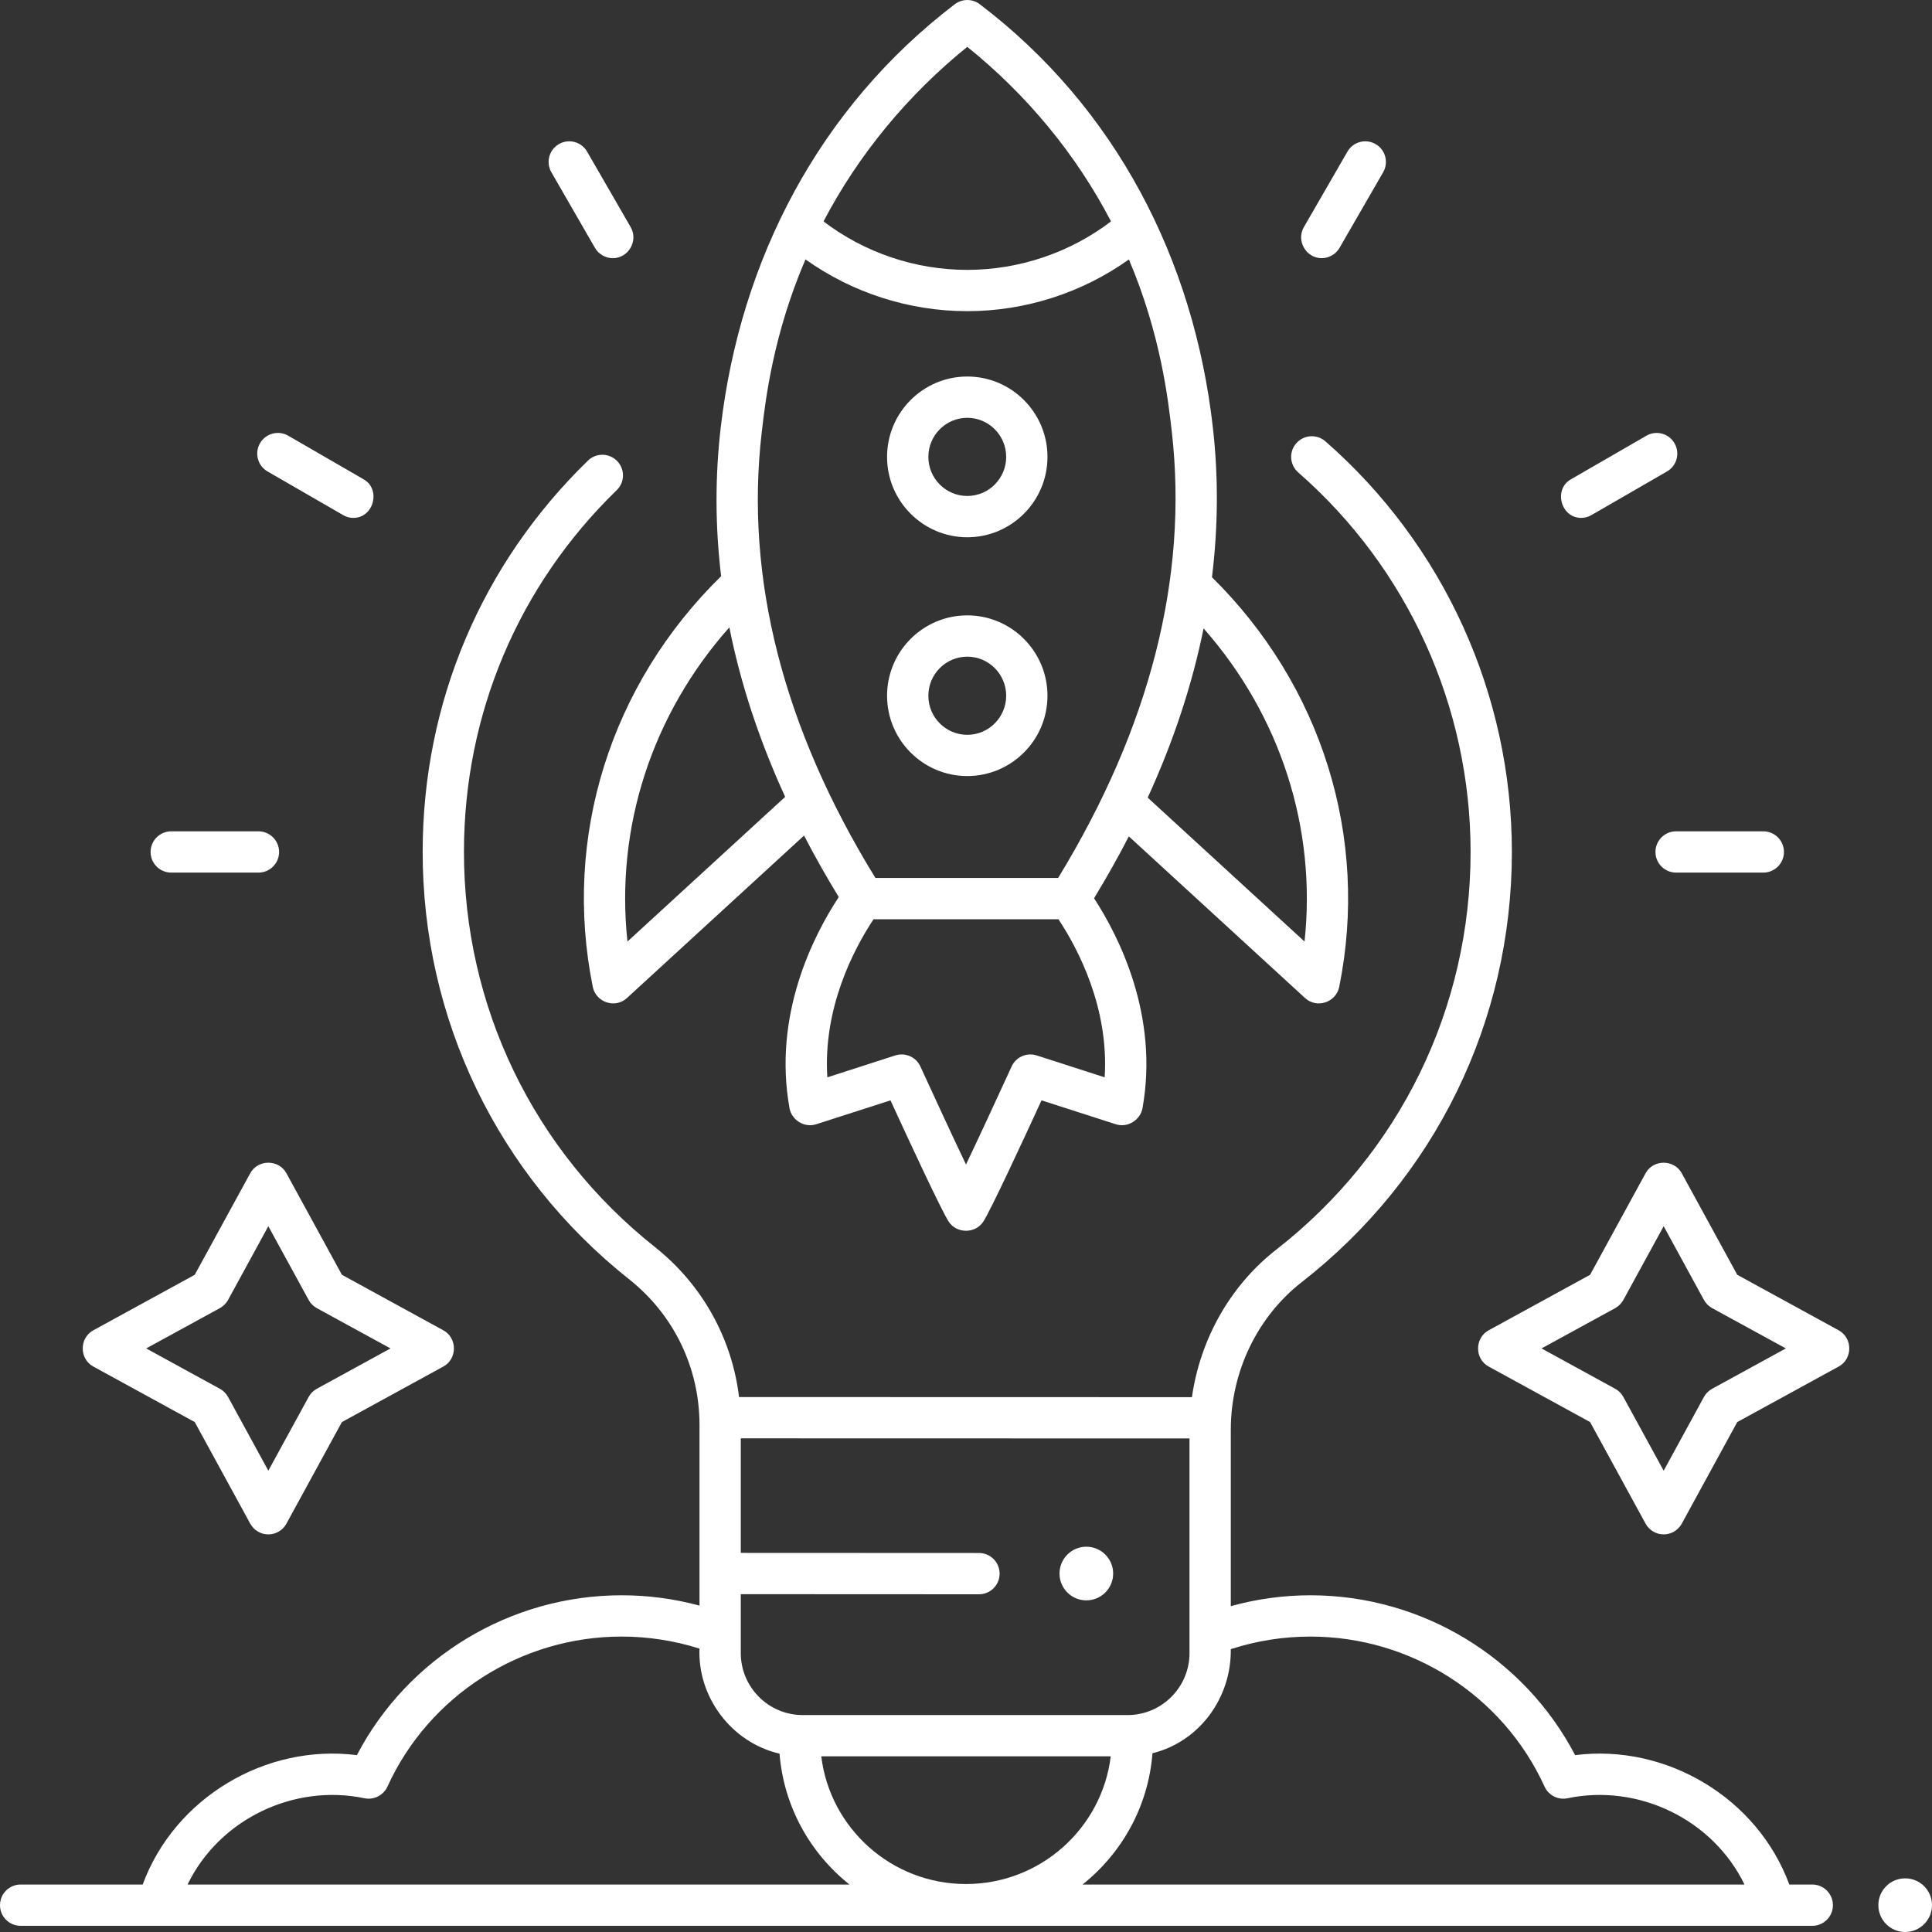 <svg width="35px" height="35px" viewBox="0 0 35 35" fill="none" xmlns="http://www.w3.org/2000/svg" transform="rotate(0) scale(1, 1)">
<rect x="0" y="0" width="35" height="35" fill="#333333" stroke="none"/>
<path d="M31.944 15.808H30.364C30.158 15.808 29.99 15.641 29.99 15.434C29.99 15.228 30.158 15.06 30.364 15.06H31.944C32.15 15.06 32.318 15.228 32.318 15.434C32.318 15.641 32.15 15.808 31.944 15.808Z" fill="#ffffff"/>
<path d="M28.644 9.382C28.277 9.382 28.138 8.868 28.457 8.684L29.825 7.894C30.003 7.79 30.232 7.851 30.335 8.03C30.439 8.209 30.378 8.438 30.199 8.541L28.831 9.331C28.772 9.366 28.708 9.382 28.644 9.382Z" fill="#ffffff"/>
<path d="M23.943 4.677C23.66 4.677 23.479 4.361 23.62 4.116L24.41 2.747C24.513 2.568 24.741 2.507 24.92 2.61C25.099 2.713 25.16 2.942 25.057 3.121L24.267 4.49C24.198 4.61 24.073 4.677 23.943 4.677Z" fill="#ffffff"/>
<path d="M11.103 4.677C10.973 4.677 10.848 4.61 10.778 4.49L9.989 3.121C9.885 2.942 9.947 2.713 10.126 2.61C10.304 2.507 10.533 2.568 10.636 2.747L11.426 4.116C11.567 4.361 11.386 4.677 11.103 4.677Z" fill="#ffffff"/>
<path d="M6.402 9.382C6.338 9.382 6.274 9.366 6.215 9.331L4.847 8.541C4.668 8.438 4.607 8.209 4.71 8.03C4.814 7.851 5.042 7.79 5.221 7.893L6.589 8.684C6.907 8.868 6.769 9.382 6.402 9.382Z" fill="#ffffff"/>
<path d="M4.682 15.808H3.102C2.896 15.808 2.728 15.641 2.728 15.434C2.728 15.228 2.896 15.06 3.102 15.06H4.682C4.888 15.06 5.056 15.228 5.056 15.434C5.056 15.641 4.888 15.808 4.682 15.808Z" fill="#ffffff"/>
<path d="M32.831 34.14H32.415C31.838 32.572 30.188 31.586 28.535 31.796C27.61 30.027 25.759 28.9 23.739 28.9C23.249 28.9 22.766 28.967 22.297 29.097V25.9C22.297 24.854 22.777 23.855 23.581 23.228C26.001 21.341 27.389 18.5 27.389 15.434C27.389 12.584 26.157 9.872 24.011 7.995C23.855 7.859 23.619 7.875 23.483 8.031C23.347 8.186 23.363 8.422 23.518 8.558C25.503 10.293 26.641 12.799 26.641 15.434C26.641 18.268 25.358 20.894 23.121 22.638C22.29 23.286 21.743 24.257 21.593 25.311L13.389 25.309C13.259 24.241 12.719 23.269 11.863 22.59C9.662 20.843 8.402 18.231 8.405 15.423C8.408 12.934 9.391 10.61 11.172 8.88C11.321 8.737 11.324 8.5 11.18 8.352C11.036 8.204 10.8 8.2 10.652 8.344C8.724 10.216 7.66 12.729 7.657 15.422C7.653 18.46 9.017 21.286 11.398 23.176C12.208 23.818 12.672 24.78 12.672 25.814V29.087C12.213 28.963 11.741 28.9 11.261 28.9C9.241 28.9 7.389 30.028 6.465 31.796C4.811 31.586 3.162 32.572 2.585 34.14H0.374C0.167 34.14 0 34.308 0 34.514C0 34.721 0.167 34.888 0.374 34.888H32.831C33.038 34.888 33.205 34.721 33.205 34.514C33.205 34.308 33.038 34.14 32.831 34.14ZM13.42 28.88L17.735 28.882H17.735C17.942 28.882 18.109 28.715 18.109 28.508C18.109 28.302 17.942 28.134 17.735 28.134L13.42 28.132V26.057L21.549 26.059V29.947C21.549 30.566 21.046 31.07 20.427 31.07H14.542C13.923 31.07 13.42 30.566 13.42 29.947V28.88H13.42ZM3.398 34.14C3.97 32.959 5.32 32.309 6.602 32.577C6.773 32.612 6.946 32.525 7.019 32.366C7.771 30.715 9.436 29.648 11.261 29.648C11.743 29.648 12.216 29.722 12.672 29.866C12.636 30.751 13.258 31.57 14.122 31.769C14.198 32.727 14.677 33.573 15.389 34.14H3.398V34.14ZM17.5 34.131C16.151 34.131 15.036 33.119 14.878 31.817H20.122C19.964 33.119 18.849 34.131 17.5 34.131ZM19.611 34.14C20.325 33.572 20.804 32.723 20.878 31.762C21.739 31.548 22.309 30.748 22.297 29.876C22.763 29.725 23.247 29.648 23.739 29.648C25.564 29.648 27.229 30.715 27.981 32.366C28.054 32.525 28.227 32.613 28.398 32.577C29.68 32.309 31.03 32.959 31.603 34.14H19.611V34.14Z" fill="#ffffff"/>
<path d="M21.956 10.457C22.068 9.546 22.074 8.64 21.972 7.742C21.627 4.699 20.212 1.948 17.749 0.076C17.615 -0.025 17.43 -0.025 17.296 0.077C14.842 1.951 13.412 4.702 13.057 7.741C12.953 8.634 12.955 9.534 13.064 10.438C11.058 12.402 10.19 15.168 10.739 17.879C10.795 18.156 11.142 18.279 11.358 18.08L14.566 15.137C14.758 15.508 14.968 15.88 15.195 16.251C14.735 16.95 13.999 18.387 14.303 20.078C14.341 20.287 14.569 20.437 14.786 20.367L16.132 19.934C16.456 20.64 17.059 21.94 17.188 22.133C17.333 22.351 17.667 22.351 17.812 22.133C17.941 21.94 18.544 20.64 18.868 19.934L20.214 20.367C20.431 20.437 20.659 20.287 20.697 20.078C20.998 18.401 20.274 16.971 19.82 16.273C20.047 15.899 20.258 15.525 20.45 15.152L23.642 18.08C23.858 18.279 24.205 18.156 24.261 17.879C24.808 15.179 23.947 12.42 21.956 10.457ZM17.523 0.849C18.595 1.711 19.492 2.79 20.127 4.011C19.383 4.578 18.463 4.889 17.522 4.889C16.582 4.889 15.662 4.578 14.919 4.011C15.557 2.792 16.453 1.713 17.523 0.849ZM11.367 17.057C11.145 14.994 11.81 12.944 13.213 11.365C13.416 12.385 13.754 13.41 14.224 14.436L11.367 17.057ZM20.012 19.517L18.781 19.12C18.6 19.062 18.405 19.148 18.326 19.321C18.038 19.951 17.726 20.622 17.5 21.096C17.274 20.622 16.962 19.951 16.674 19.321C16.595 19.148 16.4 19.062 16.219 19.12L14.988 19.517C14.908 18.258 15.466 17.196 15.825 16.653H19.175C19.529 17.189 20.092 18.255 20.012 19.517ZM19.169 15.905H15.859C14.184 13.182 13.492 10.465 13.8 7.827C13.868 7.242 14.005 6.068 14.592 4.699C15.442 5.305 16.471 5.637 17.522 5.637C18.573 5.637 19.602 5.306 20.451 4.7C21.029 6.063 21.162 7.24 21.229 7.826C21.527 10.46 20.834 13.177 19.169 15.905ZM23.633 17.057L20.792 14.45C21.261 13.425 21.598 12.402 21.804 11.384C23.195 12.961 23.854 15.003 23.633 17.057Z" fill="#ffffff"/>
<path d="M17.523 9.733C16.722 9.733 16.07 9.08 16.07 8.277C16.07 7.474 16.722 6.821 17.523 6.821C18.324 6.821 18.976 7.474 18.976 8.277C18.976 9.08 18.324 9.733 17.523 9.733ZM17.523 7.569C17.134 7.569 16.818 7.887 16.818 8.277C16.818 8.667 17.134 8.985 17.523 8.985C17.912 8.985 18.228 8.667 18.228 8.277C18.228 7.887 17.912 7.569 17.523 7.569Z" fill="#ffffff"/>
<path d="M17.523 14.059C16.722 14.059 16.07 13.406 16.07 12.604C16.07 11.801 16.722 11.148 17.523 11.148C18.324 11.148 18.976 11.801 18.976 12.604C18.976 13.406 18.324 14.059 17.523 14.059ZM17.523 11.896C17.134 11.896 16.818 12.214 16.818 12.604C16.818 12.994 17.134 13.312 17.523 13.312C17.912 13.312 18.228 12.994 18.228 12.604C18.228 12.214 17.912 11.896 17.523 11.896Z" fill="#ffffff"/>
<path d="M4.861 27.797C4.724 27.797 4.599 27.722 4.533 27.602L3.528 25.762L1.69 24.756C1.435 24.617 1.435 24.24 1.69 24.1L3.528 23.094L4.533 21.255C4.672 21 5.05 21 5.189 21.255L6.194 23.094L8.032 24.1C8.287 24.24 8.287 24.617 8.032 24.756L6.194 25.762L5.189 27.602C5.124 27.722 4.998 27.797 4.861 27.797ZM2.648 24.428L3.983 25.159C4.046 25.193 4.097 25.245 4.132 25.308L4.861 26.643L5.591 25.308C5.625 25.245 5.676 25.193 5.739 25.159L7.074 24.428L5.739 23.698C5.676 23.663 5.625 23.612 5.591 23.549L4.861 22.214L4.132 23.549C4.097 23.612 4.046 23.663 3.983 23.698L2.648 24.428Z" fill="#ffffff"/>
<path d="M30.139 27.797C30.002 27.797 29.876 27.722 29.811 27.602L28.806 25.762L26.968 24.756C26.713 24.617 26.713 24.24 26.968 24.1L28.806 23.094L29.811 21.255C29.95 21 30.328 21 30.467 21.255L31.472 23.094L33.31 24.1C33.565 24.24 33.565 24.617 33.31 24.756L31.472 25.762L30.467 27.602C30.401 27.722 30.276 27.797 30.139 27.797ZM27.926 24.428L29.261 25.159C29.324 25.193 29.375 25.245 29.409 25.308L30.139 26.643L30.868 25.308C30.903 25.245 30.954 25.193 31.017 25.159L32.352 24.428L31.017 23.698C30.954 23.663 30.903 23.612 30.868 23.549L30.139 22.214L29.409 23.549C29.375 23.612 29.324 23.663 29.261 23.698L27.926 24.428Z" fill="#ffffff"/>
<path d="M34.514 35C34.782 35 35 34.782 35 34.514C35 34.245 34.782 34.028 34.514 34.028C34.245 34.028 34.028 34.245 34.028 34.514C34.028 34.782 34.245 35 34.514 35Z" fill="#ffffff"/>
<path d="M19.68 28.992C19.948 28.992 20.166 28.775 20.166 28.506C20.166 28.238 19.948 28.02 19.68 28.02C19.411 28.02 19.194 28.238 19.194 28.506C19.194 28.775 19.411 28.992 19.68 28.992Z" fill="#ffffff"/>
</svg>